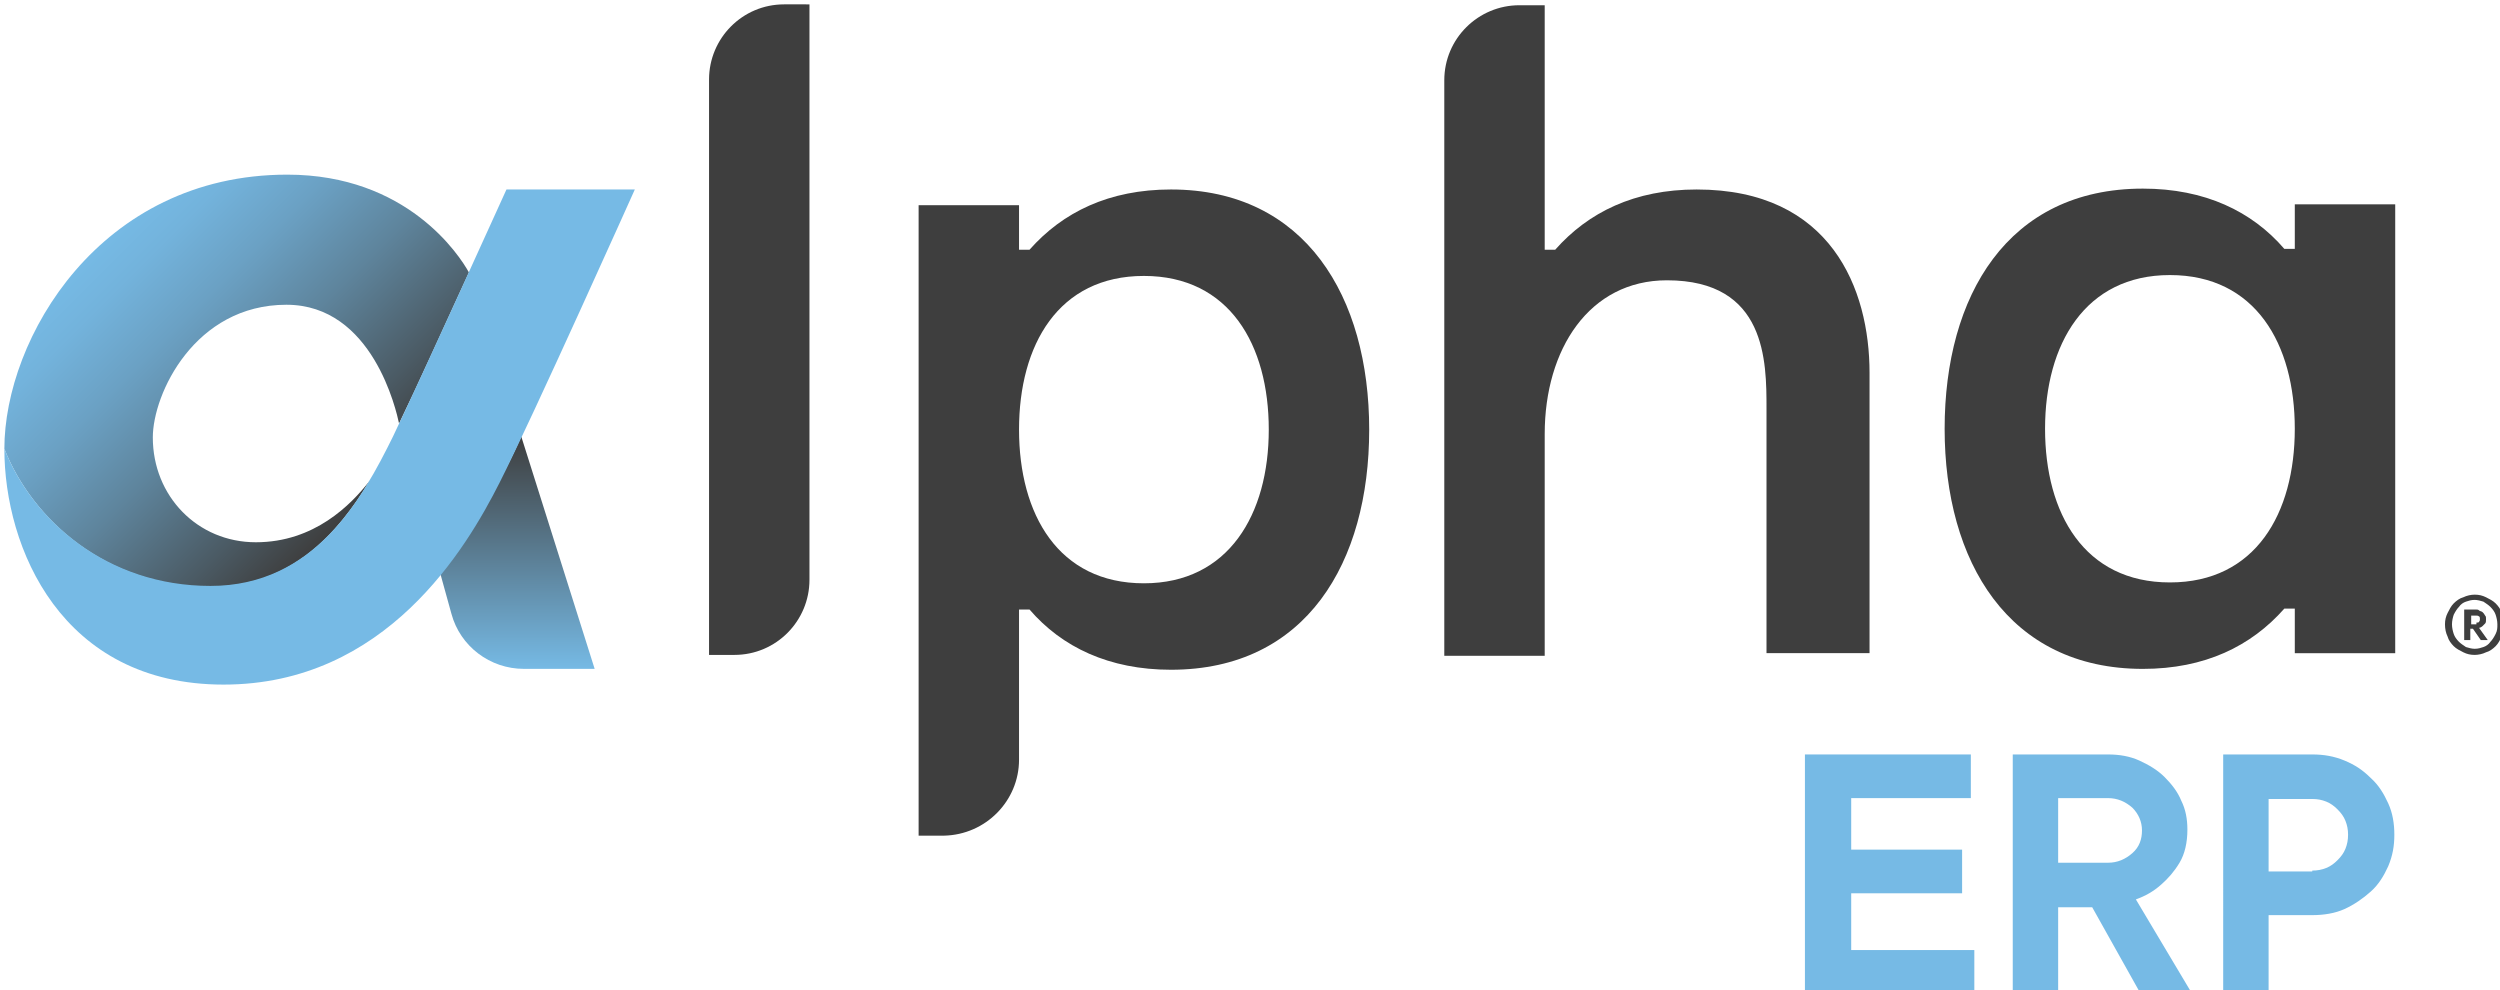 <?xml version="1.0" encoding="utf-8"?>
<!-- Generator: Adobe Illustrator 28.0.0, SVG Export Plug-In . SVG Version: 6.00 Build 0)  -->
<svg version="1.1" id="Capa_1" xmlns="http://www.w3.org/2000/svg" xmlns:xlink="http://www.w3.org/1999/xlink" x="0px" y="0px"
	 viewBox="0 0 286.3 113.4" style="enable-background:new 0 0 286.3 113.4;" xml:space="preserve">
<style type="text/css">
	.st0{fill:#3E3E3E;}
	.st1{fill:#76BAE5;}
	.st2{fill:url(#SVGID_1_);}
	.st3{fill:url(#SVGID_00000029752142868735099240000000817340410837902241_);}
</style>
<g>
	<path class="st0" d="M92.7,0.5v65.9c0,4.7-3.8,8.6-8.6,8.6h-2.9V9.1c0-4.7,3.8-8.6,8.6-8.6H92.7z"/>
	<g>
		<path class="st1" d="M226.1,108.9v5h-19.4V86.4h19v5h-13.7v5.9h12.7v5h-12.7v6.5H226.1z"/>
		<path class="st1" d="M239.6,103.9h-3.9v10h-5.2V86.4h10.9c1.3,0,2.5,0.2,3.6,0.7c1.1,0.5,2.1,1.1,2.9,1.9c0.8,0.8,1.5,1.7,1.9,2.7
			c0.5,1,0.7,2.1,0.7,3.3c0,1.5-0.3,2.8-0.9,3.8c-0.6,1-1.3,1.8-2.1,2.5c-0.9,0.8-1.8,1.3-2.9,1.7l6.5,10.9h-5.9L239.6,103.9z
			 M235.7,98.8h5.7c1.1,0,2-0.4,2.8-1.1c0.8-0.7,1.1-1.6,1.1-2.6c0-1-0.4-1.9-1.1-2.6c-0.8-0.7-1.7-1.1-2.8-1.1h-5.7V98.8z"/>
		<path class="st1" d="M264.8,86.4c1.3,0,2.5,0.2,3.7,0.7s2.1,1.1,3,2c0.9,0.8,1.5,1.8,2,2.9c0.5,1.1,0.7,2.3,0.7,3.6
			c0,1.3-0.2,2.4-0.7,3.6c-0.5,1.1-1.1,2.1-2,2.9c-0.9,0.8-1.9,1.5-3,2c-1.1,0.5-2.4,0.7-3.7,0.7h-5v9.2h-5.2V86.4H264.8z
			 M264.8,99.7c0.6,0,1.1-0.1,1.6-0.3c0.5-0.2,0.9-0.5,1.3-0.9c0.4-0.4,0.7-0.8,0.9-1.3c0.2-0.5,0.3-1,0.3-1.6
			c0-0.6-0.1-1.1-0.3-1.6c-0.2-0.5-0.5-0.9-0.9-1.3c-0.4-0.4-0.8-0.7-1.3-0.9c-0.5-0.2-1-0.3-1.6-0.3h-5v8.3H264.8z"/>
	</g>
	<linearGradient id="SVGID_1_" gradientUnits="userSpaceOnUse" x1="59.346" y1="76.663" x2="59.346" y2="49.98">
		<stop  offset="0" style="stop-color:#76BAE5"/>
		<stop  offset="1" style="stop-color:#3E3E3E"/>
	</linearGradient>
	<path class="st2" d="M57.1,55.2c-1.4,2.8-3.6,6.6-6.7,10.4l1.3,4.7c1,3.7,4.4,6.3,8.3,6.3h8.1L59.7,50C58.7,52.2,57.8,54,57.1,55.2
		z"/>
	
		<linearGradient id="SVGID_00000134214928038330443920000008519770217688531356_" gradientUnits="userSpaceOnUse" x1="12.173" y1="27.311" x2="41.9" y2="57.039">
		<stop  offset="0" style="stop-color:#76BAE5"/>
		<stop  offset="0.116" style="stop-color:#73B3DC"/>
		<stop  offset="0.305" style="stop-color:#6BA1C4"/>
		<stop  offset="0.543" style="stop-color:#5E849C"/>
		<stop  offset="0.82" style="stop-color:#4B5B65"/>
		<stop  offset="1" style="stop-color:#3E3E3E"/>
	</linearGradient>
	<path style="fill:url(#SVGID_00000134214928038330443920000008519770217688531356_);" d="M24.1,67.2c9.2,0,14.6-6.1,18.2-12.1
		c0,0,0,0,0,0c-2.1,2.7-6.3,7-13,7s-11.8-5.3-11.8-12c0-5,4.8-15.2,15.3-15.2c9.9,0,12.6,12.2,12.9,13.6c2-4.1,5.2-11.2,8-17.3
		c-1.1-2-7.1-11.2-20.8-11.2C11.4,20,0.5,38.8,0.5,51.4C3.7,59.5,12.2,67.2,24.1,67.2z"/>
	<path class="st1" d="M72.7,21.7c0,0-11.7,26.1-15.5,33.6S44.2,78.4,25.6,78.4S0.5,62.7,0.5,51.4c3.2,8.1,11.7,15.7,23.6,15.7
		S41.5,57.1,45,50c3.4-7.1,13-28.3,13-28.3H72.7z"/>
	<path class="st0" d="M262.8,23.4v5.1h-1.2c-3.7-4.3-9.1-6.9-16.2-6.9c-15.5,0-22.7,12.3-22.7,27.5s7.3,27.5,22.7,27.5
		c7.1,0,12.4-2.6,16.2-6.9h1.2v5.1h11.5V23.4H262.8z M248.5,66.7c-9.8,0-14.3-7.9-14.3-17.6s4.6-17.6,14.3-17.6
		c9.8,0,14.3,7.9,14.3,17.6S258.3,66.7,248.5,66.7z"/>
	<path class="st0" d="M116.7,87V69.8h1.2c3.7,4.3,9.1,6.9,16.2,6.9c15.5,0,22.7-12.3,22.7-27.5s-7.3-27.5-22.7-27.5
		c-7.1,0-12.4,2.6-16.2,6.9h-1.2v-5.1h-11.5v72.2h2.9C112.9,95.6,116.7,91.7,116.7,87z M131,31.6c9.8,0,14.3,7.9,14.3,17.6
		s-4.6,17.6-14.3,17.6c-9.8,0-14.3-7.9-14.3-17.6S121.2,31.6,131,31.6z"/>
	<path class="st0" d="M194.3,21.7c-7.1,0-12.4,2.6-16.2,6.9h-1.2v-28H174c-4.7,0-8.6,3.8-8.6,8.6v65.9h11.5V49.7
		c0-9.7,5.1-17.6,14-17.6c11.4,0,11.4,9.3,11.4,14.7v28h11.8c0,0,0-16.9,0-32.1C214.1,33.1,209.7,21.7,194.3,21.7z"/>
	<path class="st0" d="M286.8,71.5c0,0.5-0.1,0.9-0.3,1.4c-0.2,0.4-0.4,0.8-0.7,1.1c-0.3,0.3-0.7,0.6-1.1,0.7
		c-0.4,0.2-0.9,0.3-1.3,0.3c-0.5,0-0.9-0.1-1.3-0.3c-0.4-0.2-0.8-0.4-1.1-0.7c-0.3-0.3-0.6-0.7-0.7-1.1c-0.2-0.4-0.3-0.9-0.3-1.4
		c0-0.5,0.1-0.9,0.3-1.3c0.2-0.4,0.4-0.8,0.7-1.1c0.3-0.3,0.7-0.6,1.1-0.7c0.4-0.2,0.9-0.3,1.3-0.3c0.5,0,0.9,0.1,1.3,0.3
		c0.4,0.2,0.8,0.4,1.1,0.7c0.3,0.3,0.6,0.7,0.7,1.1C286.7,70.6,286.8,71,286.8,71.5z M286,71.5c0-0.4-0.1-0.8-0.2-1.1
		c-0.1-0.3-0.3-0.6-0.6-0.9c-0.2-0.2-0.5-0.4-0.8-0.6c-0.3-0.1-0.7-0.2-1-0.2c-0.4,0-0.7,0.1-1,0.2c-0.3,0.1-0.6,0.3-0.8,0.6
		c-0.2,0.2-0.4,0.5-0.6,0.9c-0.1,0.3-0.2,0.7-0.2,1.1c0,0.4,0.1,0.8,0.2,1.1s0.3,0.6,0.6,0.9c0.2,0.2,0.5,0.4,0.8,0.6
		c0.3,0.1,0.7,0.2,1,0.2c0.4,0,0.7-0.1,1-0.2c0.3-0.1,0.6-0.3,0.8-0.6c0.2-0.2,0.4-0.5,0.6-0.9S286,71.9,286,71.5z M284.7,70.9
		c0,0.2,0,0.4-0.1,0.5c-0.1,0.1-0.2,0.2-0.3,0.3c-0.1,0.1-0.3,0.2-0.4,0.2l1,1.4h-0.8l-0.9-1.3h-0.3v1.3h-0.7v-3.5h1.3
		c0.2,0,0.3,0,0.4,0.1c0.1,0.1,0.3,0.1,0.4,0.2c0.1,0.1,0.2,0.2,0.3,0.4C284.7,70.6,284.7,70.7,284.7,70.9z M283.6,71.3
		c0.1,0,0.3,0,0.3-0.1c0.1-0.1,0.1-0.2,0.1-0.3s0-0.3-0.1-0.3c-0.1-0.1-0.2-0.1-0.3-0.1h-0.6v1H283.6z"/>
</g>
</svg>
